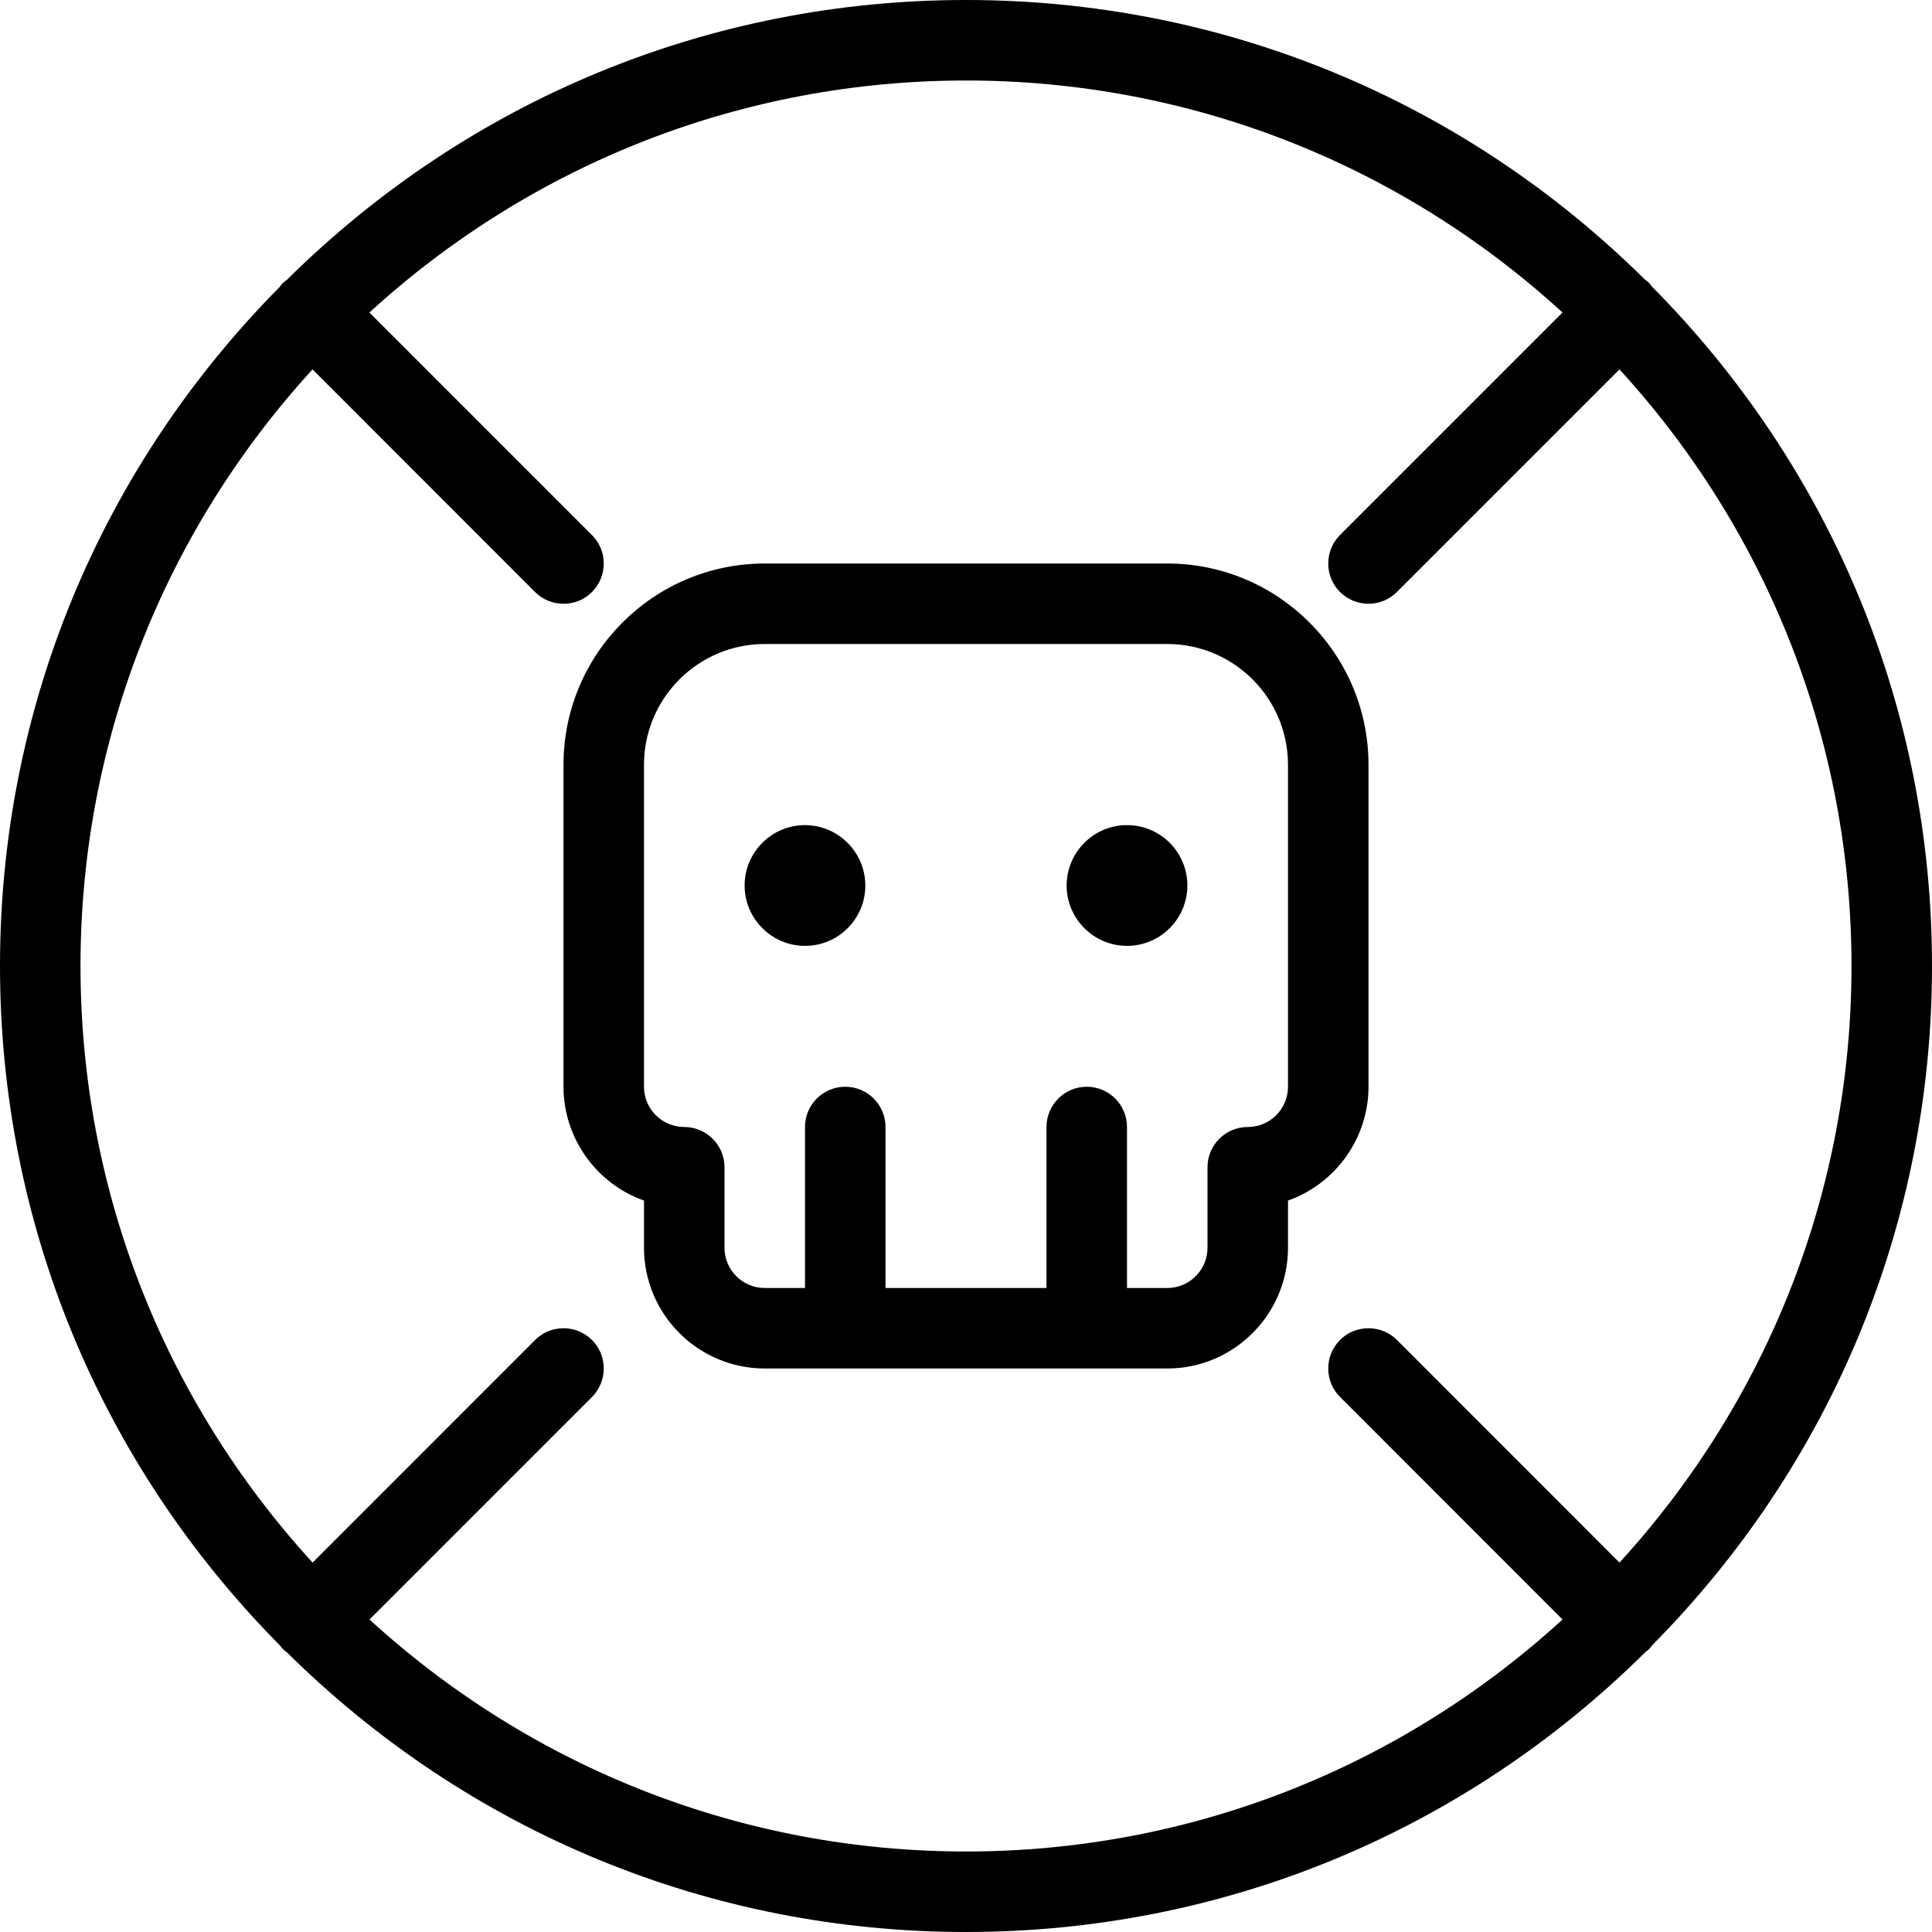 <?xml version="1.0" encoding="utf-8"?>
<!-- Generator: Adobe Illustrator 22.1.0, SVG Export Plug-In . SVG Version: 6.00 Build 0)  -->
<svg version="1.1" id="Light" xmlns="http://www.w3.org/2000/svg" xmlns:xlink="http://www.w3.org/1999/xlink" x="0px" y="0px"
	 viewBox="0 0 24 24" style="enable-background:new 0 0 24 24;" xml:space="preserve">
<g>
	<title>pollution-skull</title>
	<path d="M9.5,17C8.673,17,8,16.327,8,15.5v-0.586C7.41,14.705,7,14.14,7,13.5v-4C7,8.121,8.121,7,9.5,7h5C15.878,7,17,8.121,17,9.5
		v4c0,0.64-0.41,1.205-1,1.414V15.5c0,0.827-0.673,1.5-1.5,1.5H9.5z M14.5,16c0.276,0,0.5-0.224,0.5-0.5v-1
		c0-0.276,0.224-0.5,0.5-0.5s0.5-0.224,0.5-0.5v-4C16,8.673,15.327,8,14.5,8h-5C8.673,8,8,8.673,8,9.5v4C8,13.776,8.224,14,8.5,14
		S9,14.224,9,14.5v1C9,15.776,9.224,16,9.5,16H10v-2c0-0.276,0.224-0.5,0.5-0.5S11,13.724,11,14v2h2v-2c0-0.276,0.224-0.5,0.5-0.5
		S14,13.724,14,14v2H14.5z"/>
	<path d="M10,11.75c-0.408,0-0.742-0.329-0.75-0.735c0-0.005,0-0.022,0-0.026c0.005-0.406,0.338-0.737,0.745-0.739
		c0,0,0.003,0,0.003,0c0.413,0,0.749,0.335,0.751,0.746c0,0.001,0,0.004,0,0.004C10.75,11.414,10.414,11.75,10,11.75z"/>
	<path d="M14,11.75c-0.412,0-0.748-0.335-0.75-0.747c0-0.415,0.334-0.751,0.745-0.753c0,0,0.003,0,0.003,0
		c0.201,0,0.388,0.077,0.53,0.217c0.142,0.142,0.221,0.329,0.222,0.529c0,0.001,0,0.003,0,0.004C14.75,11.414,14.414,11.75,14,11.75
		z"/>
	<path d="M12,24c-3.178,0-6.174-1.235-8.439-3.477c-0.013-0.009-0.03-0.021-0.046-0.037c-0.01-0.01-0.024-0.027-0.035-0.043
		C1.236,18.178,0,15.18,0,12c0-3.178,1.234-6.173,3.476-8.437c0.006-0.01,0.019-0.029,0.039-0.048
		c0.011-0.011,0.029-0.025,0.047-0.037C5.826,1.235,8.822,0,12,0c3.178,0,6.173,1.234,8.437,3.476
		c0.009,0.005,0.029,0.019,0.048,0.039c0.011,0.011,0.026,0.03,0.038,0.047C22.766,5.826,24,8.822,24,12
		c0,3.179-1.235,6.175-3.478,8.44c-0.006,0.009-0.019,0.027-0.037,0.046c-0.01,0.01-0.027,0.024-0.043,0.035
		C18.177,22.765,15.18,24,12,24z M4.59,20.118C6.625,21.979,9.246,23,12,23c2.754,0,5.375-1.021,7.41-2.882l-2.764-2.765
		C16.552,17.259,16.5,17.134,16.5,17s0.052-0.259,0.146-0.354S16.866,16.5,17,16.5s0.259,0.052,0.354,0.146l2.764,2.765
		C21.978,17.376,23,14.755,23,12c0-2.754-1.021-5.376-2.882-7.411l-2.764,2.764C17.259,7.448,17.134,7.5,17,7.5
		s-0.259-0.052-0.354-0.146S16.5,7.134,16.5,7s0.052-0.259,0.146-0.354l2.764-2.764C17.376,2.021,14.754,1,12,1
		C9.246,1,6.624,2.021,4.589,3.882l2.764,2.764C7.448,6.741,7.5,6.866,7.5,7S7.448,7.259,7.354,7.354S7.134,7.5,7,7.5
		S6.741,7.448,6.646,7.354L3.882,4.589C2.021,6.624,1,9.246,1,12c0,2.755,1.022,5.376,2.883,7.411l2.764-2.765
		C6.741,16.552,6.866,16.5,7,16.5s0.259,0.052,0.354,0.146S7.5,16.866,7.5,17s-0.052,0.259-0.146,0.354L4.59,20.118z"/>
</g>
</svg>
